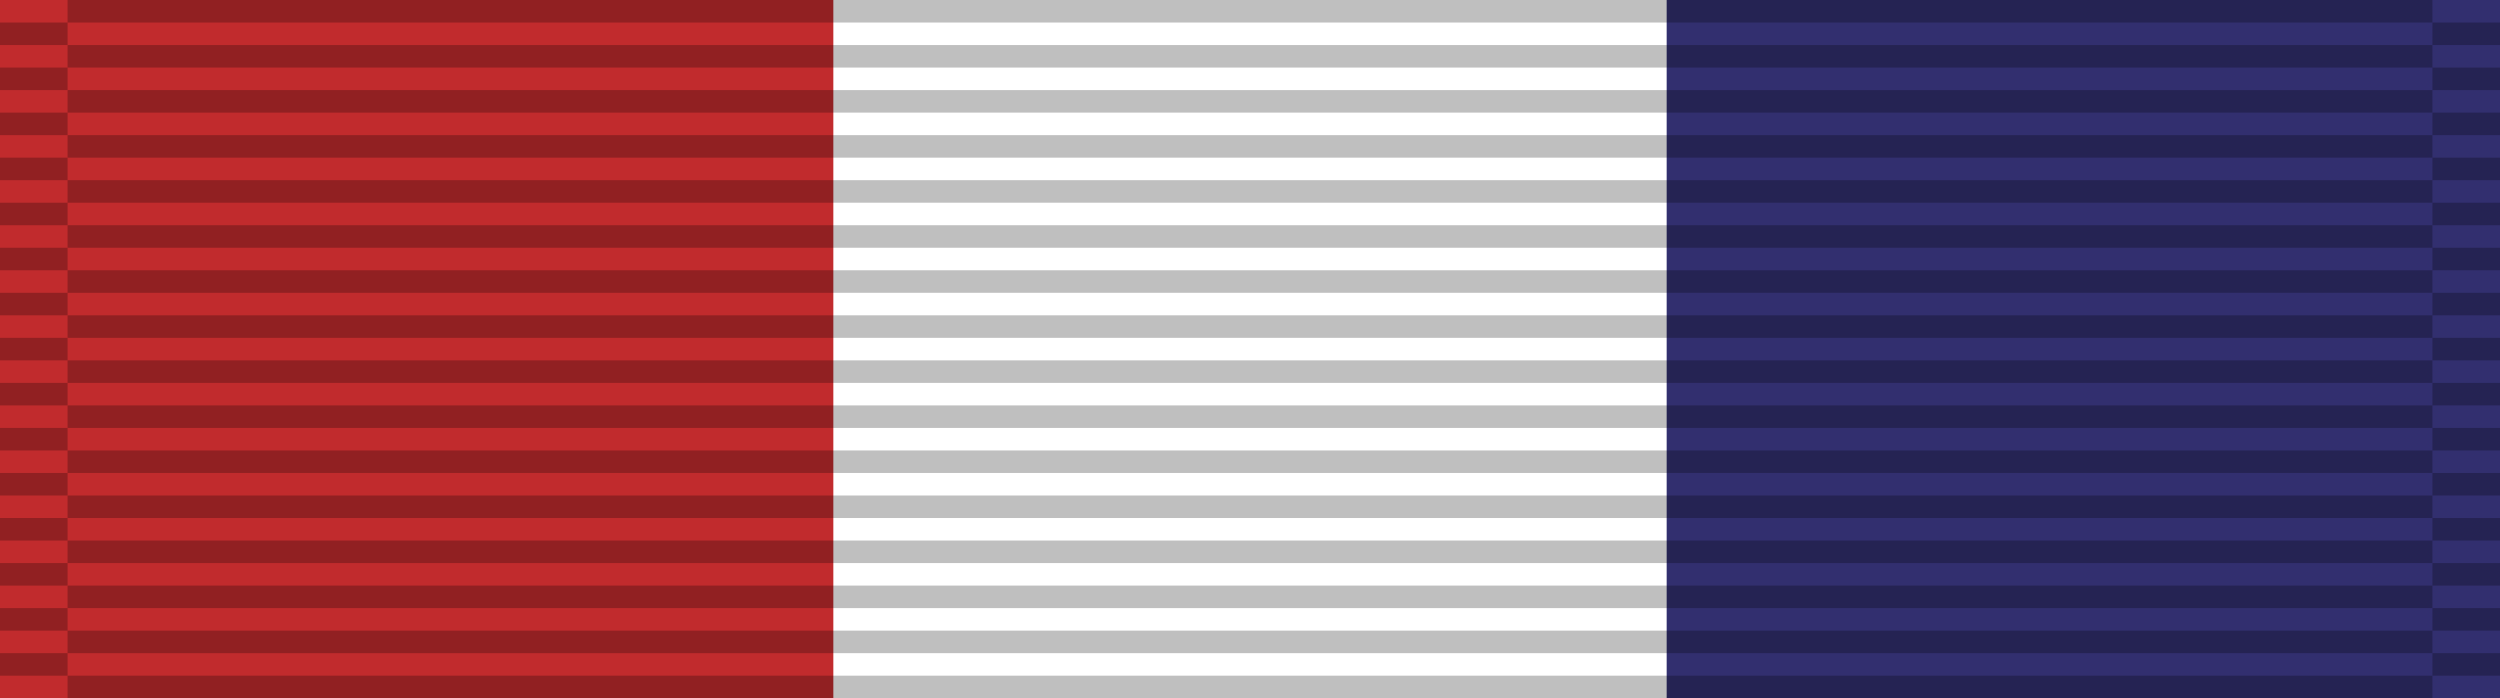 <svg xmlns="http://www.w3.org/2000/svg" width="111" height="31">
<title id="title1">AFJROTC All Services National Competition (Medal/Ribbon)</title>
<g> <!-- Solid background color -->
    <rect fill="#ffffff" width="111" height="31"/>
</g>
<g> <!-- Vertical stripes on the ribbon -->
    <rect fill="#c12b2d" x="0" y="0" width="37" height="31"/> <!-- Red stripe -->
    <rect fill="#322f6f" x="74" y="0" width="37" height="31"/> <!-- Blue stripe -->
</g>
<g><!-- This creates the ribbon knit effect -->
	<path stroke="#000000" stroke-width="105" stroke-dasharray="1" opacity=".25" d="m55.5,0v31"/>
	<path stroke="#000000" stroke-width="3" stroke-dasharray="1" stroke-dashoffset="1" opacity=".25" d="m1.5,0v31"/>
	<path stroke="#000000" stroke-width="3" stroke-dasharray="1" stroke-dashoffset="1" opacity=".25" d="m109.5,0v31"/>
</g>
</svg>
